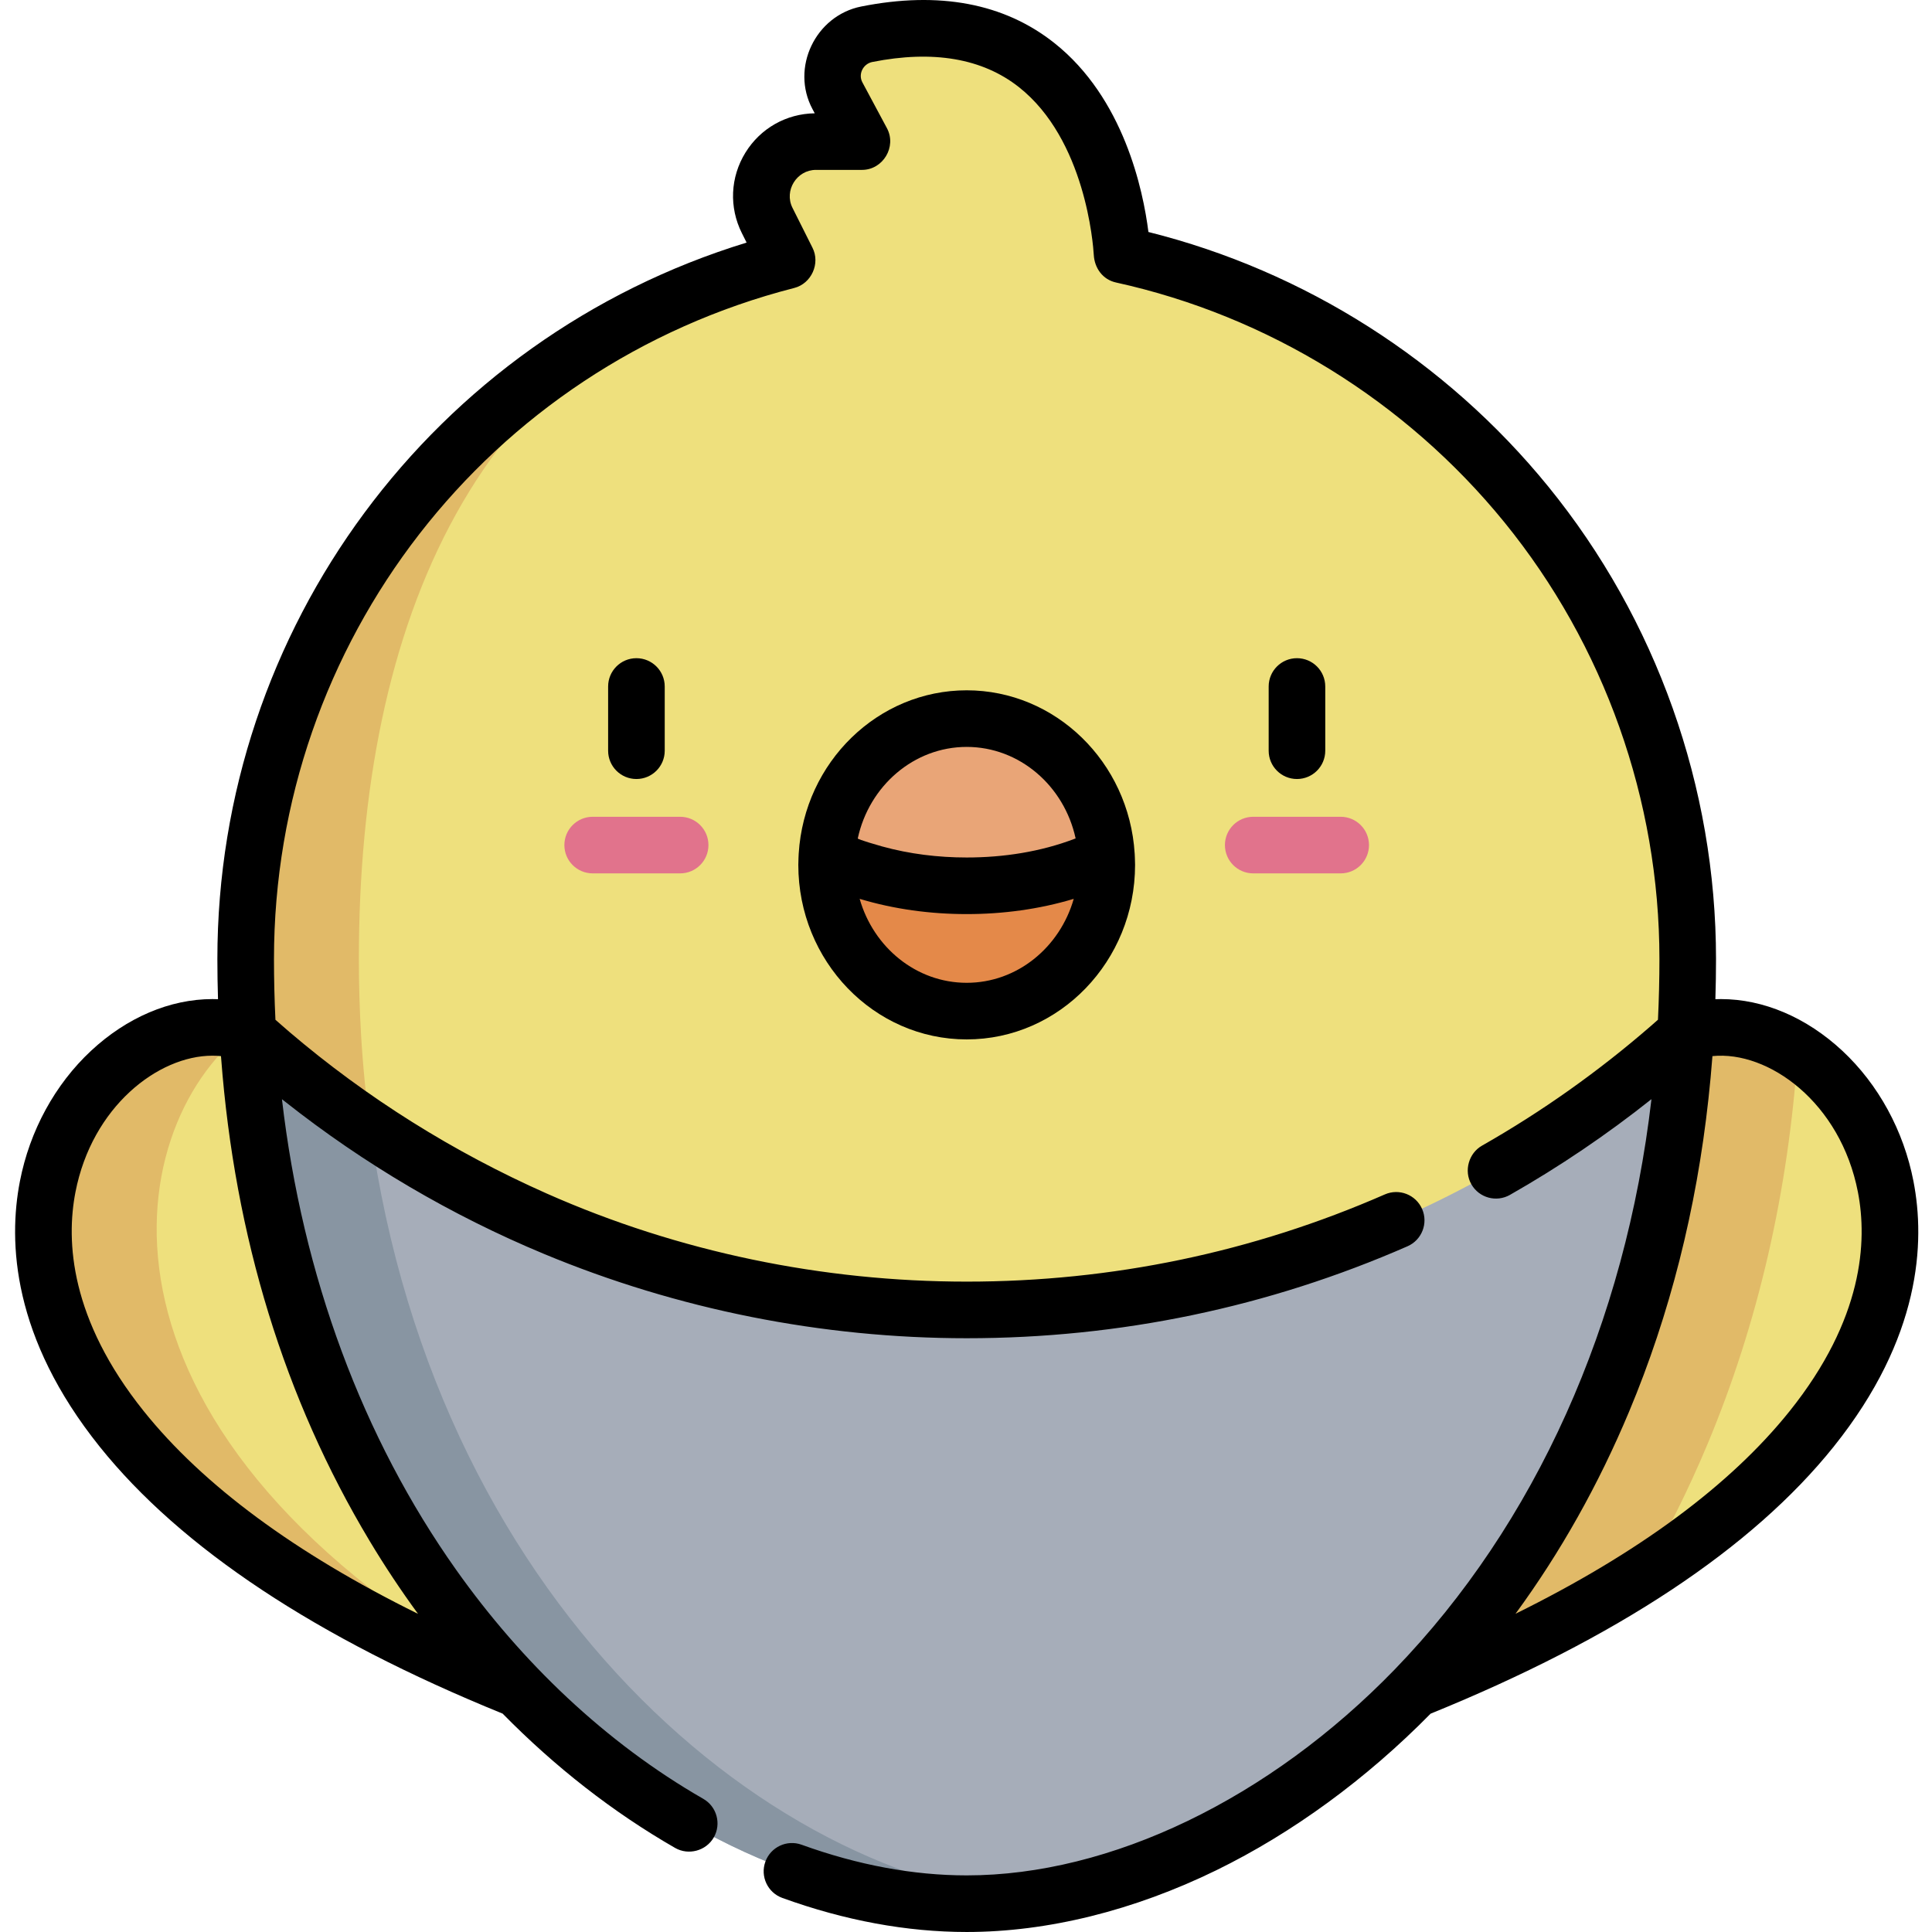 <svg height="511pt" viewBox="-3 0 511 511.997" width="511pt" xmlns="http://www.w3.org/2000/svg"><path d="m62.168 273.781c-46.887-15.879-121.453 96.16 71.828 173.996l-4.273-63.855-43.594-63.352zm0 0" fill="#eee07d"/><path d="m61.148 273.461c-46.926-13.945-119.039 97.039 72.848 174.316l-.07-1.012c-119.777-66.316-105.758-147.598-72.777-173.305zm0 0" fill="#e1ba68"/><path d="m443.195 273.781c46.883-15.879 121.449 96.16-71.828 173.996l4.27-63.855 43.598-63.352zm0 0" fill="#eee07d"/><path d="m443.195 273.781-23.961 46.789-43.598 63.352-4.27 63.855c24.082-9.699 44.004-19.93 60.344-30.375 6.445-11.004 12.219-22.559 17.273-34.633 13.441-32.113 21.484-67.109 23.945-104.051-9.383-6.074-20.137-8.188-29.734-4.938zm0 0" fill="#e1ba68"/><path d="m443.195 273.781c-8.387 145.434-109.293 230.715-190.516 230.715-81.223 0-182.125-85.281-190.512-230.715zm0 0" fill="#a6adb9"/><path d="m256.422 504.434c1.242-.039 2.484-.098 3.723-.176 2.5-.16 5.012-.395 7.535-.707-78.145-9.648-167.637-93.172-175.516-229.77h-29.996c1.441 25 5.617 48.219 11.953 69.531 6.957 23.406 17.262 46.566 30.594 67.383 21.715 33.895 52.227 63.207 89.059 80.07 18.43 8.441 38.555 13.73 58.906 13.73 1.246 0 2.492-.023 3.742-.062zm0 0" fill="#8895a2"/><path d="m293.863 67.539h.008s-2.512-71.422-67.672-58.465c-7.41 1.473-11.34 9.633-7.773 16.289l6.512 12.156h-12.219c-10.742 0-17.723 11.309-12.91 20.906l5.32 10.617c-82.523 21.137-143.523 95.996-143.523 185.113 0 6.66.191 13.199.562 19.625 50.395 45.586 117.211 73.355 190.512 73.355 73.305 0 140.121-27.77 190.516-73.355.367-6.426.562-12.965.562-19.625 0-91.395-64.16-167.781-149.895-186.617zm0 0" fill="#eee07d"/><path d="m92.164 273.781c-.367-6.426-.559-12.965-.559-19.625 0-88.961 30.891-163.711 113.09-184.996-82.305 21.285-143.09 96.035-143.09 184.996 0 6.66.191 13.199.562 19.625 10.172 9.203 21.027 17.668 32.461 25.336-1.133-8.227-1.965-16.672-2.465-25.336zm0 0" fill="#e1ba68"/><path d="m176.746 231.453h-23.18c-4.141 0-7.5-3.355-7.5-7.5 0-4.141 3.359-7.5 7.5-7.5h23.18c4.141 0 7.5 3.359 7.5 7.5 0 4.145-3.359 7.5-7.5 7.5zm0 0" fill="#e1738c"/><path d="m351.797 231.453h-23.18c-4.141 0-7.5-3.355-7.5-7.5 0-4.141 3.359-7.5 7.5-7.5h23.18c4.141 0 7.5 3.359 7.5 7.5 0 4.145-3.359 7.5-7.5 7.5zm0 0" fill="#e1738c"/><path d="m289.723 226.781c.059.797.082 1.602.082 2.41 0 21.406-16.617 38.758-37.125 38.758-20.508 0-37.121-17.352-37.121-38.758 0-.805.02-1.613.082-2.41zm0 0" fill="#e48949"/><path d="m289.723 226.781c-10.004 4.973-22.93 7.957-37.043 7.957-14.109 0-27.035-2.984-37.039-7.957 1.184-20.285 17.309-36.348 37.039-36.348 19.73 0 35.855 16.062 37.043 36.348zm0 0" fill="#e9a577"/><path d="m172.66 198.945v-17.02c0-4.141-3.359-7.5-7.5-7.5-4.145 0-7.5 3.359-7.5 7.5v17.02c0 4.141 3.355 7.5 7.5 7.5 4.141 0 7.5-3.359 7.5-7.5zm0 0"/><path d="m347.707 198.945v-17.02c0-4.141-3.355-7.5-7.5-7.5-4.141 0-7.496 3.359-7.496 7.5v17.02c0 4.141 3.355 7.5 7.496 7.5 4.145 0 7.5-3.359 7.5-7.5zm0 0"/><path d="m484.723 278.457c-9.48-8.828-20.898-13.691-32.152-13.691-.492 0-.984.012-1.477.031.109-3.559.168-7.113.168-10.641 0-45.523-15.797-90.008-44.48-125.25-27.105-33.301-64.555-57.098-105.938-67.426-1.406-11.125-6.539-35.52-24.961-50.105-13.277-10.512-30.488-13.762-51.148-9.652-12.121 2.41-18.777 16.242-12.918 27.188l.598 1.117c-7.543.102-14.391 3.977-18.363 10.41-4.027 6.523-4.379 14.504-.945 21.355l1.25 2.496c-83.035 25.41-140.25 102.195-140.25 189.867 0 3.527.059 7.086.168 10.641-.492-.02-.984-.031-1.477-.031-11.254 0-22.676 4.863-32.156 13.691-9.57 8.914-16.273 21.207-18.871 34.613-3.125 16.129-2 41.422 21.133 70.293 21.57 26.922 57.504 50.727 106.801 70.762 13.891 14.141 29.258 26.145 45.707 35.594 3.551 2.035 8.199.781 10.238-2.77 2.062-3.59.824-8.176-2.766-10.238-26.016-14.941-48.164-36.246-65.473-60.656-24.793-34.969-40.754-77.906-46.191-124.754.254.203.516.398.773.602 20.902 16.523 44.078 30.168 68.68 40.398 35.387 14.723 73.688 22.34 112.012 22.34 40.586 0 79.891-8.199 116.824-24.371 3.793-1.66 5.523-6.086 3.863-9.879-1.664-3.793-6.086-5.523-9.879-3.859-35.023 15.332-72.305 23.109-110.809 23.109-38.18 0-76.391-7.863-111.309-23.352-24.676-10.949-47.691-25.336-68.234-42.859-.793-.676-3.223-2.801-3.648-3.18-.258-5.359-.387-10.762-.387-16.094 0-83.918 56.699-157.051 137.883-177.844 4.555-1.168 6.957-6.512 4.812-10.691 0 0-5.289-10.551-5.289-10.551-2.289-4.578 1.145-10.047 6.207-10.047h12.219c5.566 0 9.242-6.129 6.613-11.043l-6.512-12.156c-1.184-2.211.227-4.918 2.621-5.395 16.121-3.203 29.191-.965 38.855 6.656 17.617 13.895 19.684 41.676 19.848 44.488.203 3.484 2.363 6.516 5.891 7.293 40.207 8.832 76.75 31.387 102.891 63.504 26.516 32.578 41.117 73.695 41.117 115.785 0 5.328-.133 10.723-.387 16.082-.598.527-1.191 1.055-1.793 1.578-13.855 12.043-28.895 22.723-44.852 31.801-3.457 1.965-4.863 6.617-2.812 10.227 2.051 3.602 6.629 4.859 10.23 2.812 13.121-7.469 25.684-15.969 37.5-25.367-6.898 59.43-30.715 112.574-68.035 151.133-33.203 34.258-75.262 54.574-113.43 54.574-14.133 0-28.852-2.73-43.754-8.125-3.895-1.41-8.195.605-9.602 4.5-1.41 3.895.605 8.195 4.5 9.602 16.543 5.988 32.98 9.023 48.855 9.023 21.371 0 44.242-5.656 66.148-16.359 20.215-9.879 39.719-24.152 56.789-41.496 49.316-20.039 85.262-43.848 106.84-70.781 23.129-28.871 24.258-54.164 21.129-70.293-2.594-13.402-9.297-25.695-18.867-34.609zm-450.113 95.527c-19.543-24.395-20.637-45.039-18.113-58.062 4.387-22.633 21.902-36.156 36.301-36.156.762 0 1.516.039 2.262.113.016.199.035.402.051.602 3.594 47.312 16.797 90.277 39.289 127.789 4.031 6.727 8.336 13.203 12.879 19.41-32.57-16.074-56.945-34.074-72.668-53.695zm436.145 0c-15.715 19.617-40.078 37.609-72.629 53.68 11.906-16.254 21.988-34.188 30.105-53.578 10.789-25.77 17.828-53.598 21.031-82.922.406-3.715.77-7.527 1.051-11.285 14.805-1.492 33.938 12.215 38.555 36.043 2.523 13.023 1.43 33.668-18.113 58.062zm0 0"/><path d="m252.684 275.453c24.605 0 44.621-20.75 44.621-46.258 0-1.035-.102-2.965-.102-2.984-.004-.012-.004-.02-.004-.031-1.504-24.262-21.023-43.242-44.516-43.242-23.492 0-43.012 18.98-44.516 43.242 0 .012-.004.02-.004.031 0 .02-.102 1.949-.102 2.984 0 25.508 20.016 46.258 44.621 46.258zm0-15c-13.367 0-24.695-9.391-28.367-22.25 9.172 2.762 18.797 4.039 28.367 4.039 9.57 0 19.195-1.277 28.367-4.039-3.672 12.859-15 22.25-28.367 22.25zm0-62.516c13.977 0 25.844 10.309 28.867 24.25-.078.031-.156.062-.234.09-9.09 3.473-18.926 4.965-28.633 4.965-7.543 0-15.129-.918-22.402-2.926-.48-.133-6.523-1.852-6.465-2.129 3.023-13.941 14.891-24.25 28.867-24.25zm0 0"/></svg>